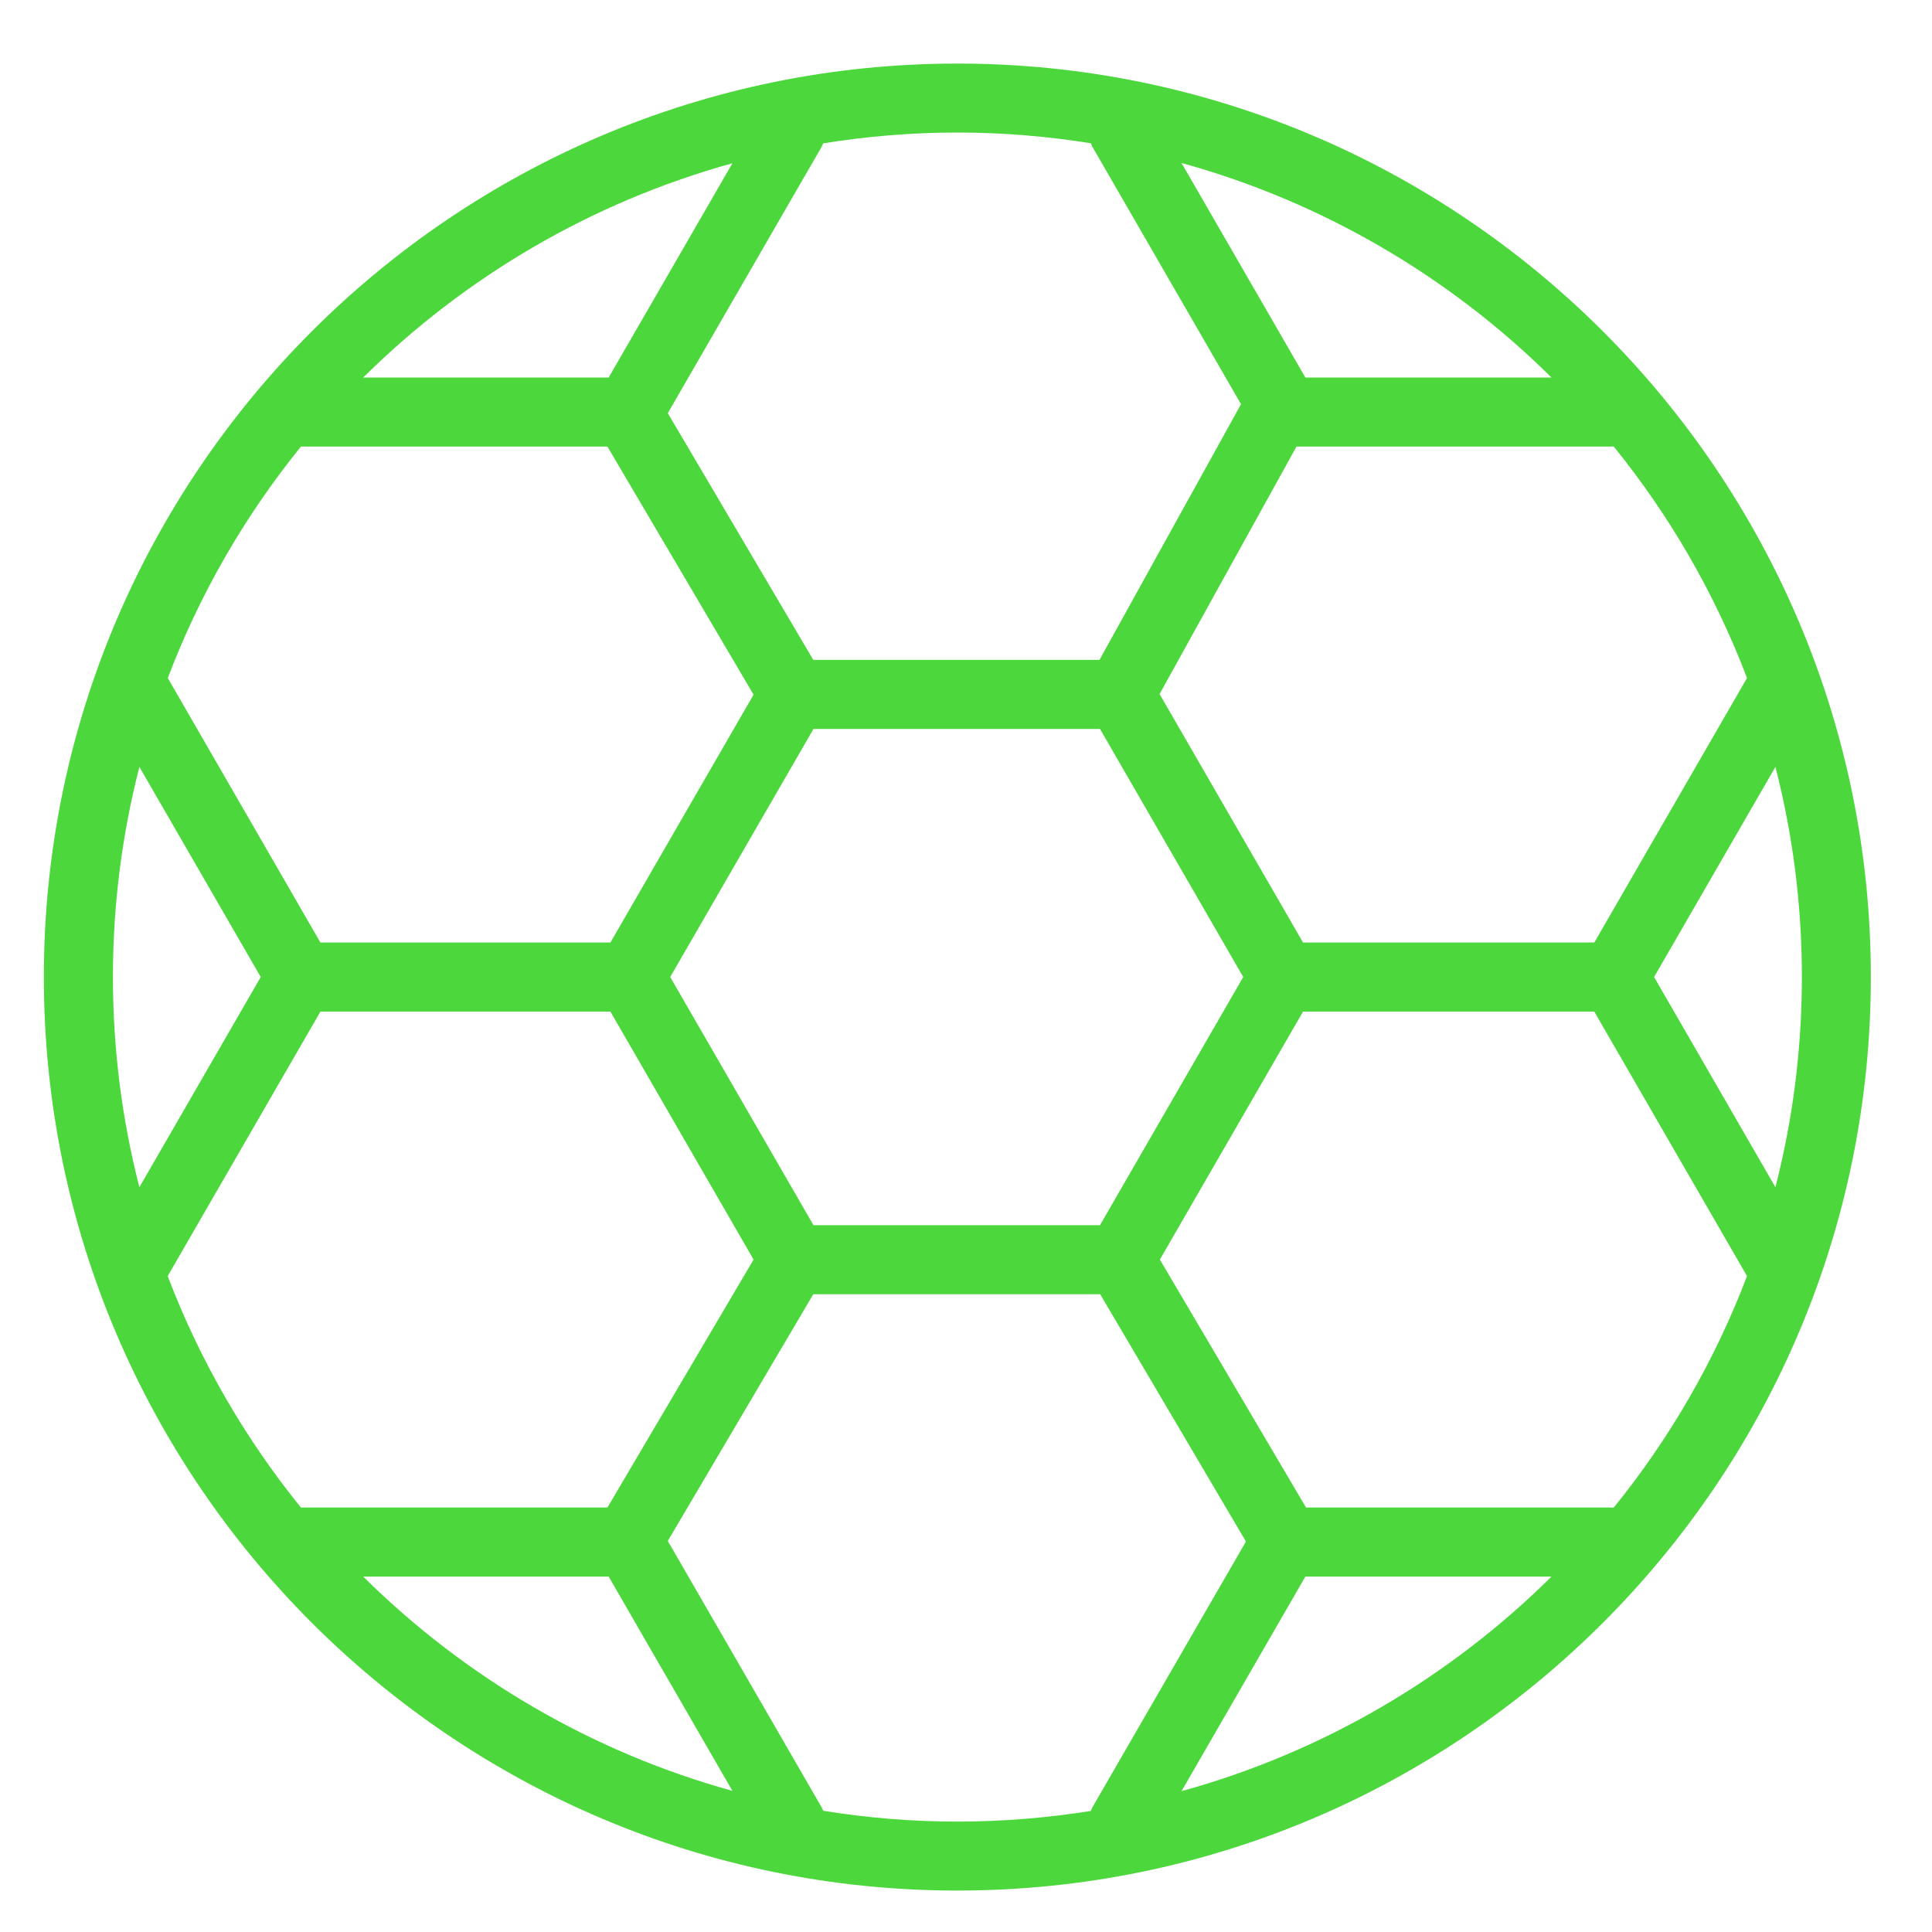 <svg width="20" height="20" viewBox="0 0 20 20" fill="none" xmlns="http://www.w3.org/2000/svg">
<path d="M9.911 0.658C4.696 0.658 0.454 4.9 0.454 10.114C0.454 15.329 4.696 19.571 9.911 19.571C15.125 19.571 19.367 15.329 19.367 10.114C19.367 4.9 15.125 0.658 9.911 0.658ZM16.704 15.608C16.698 15.608 16.692 15.606 16.686 15.606H13.52L12.007 13.039L13.489 10.472H16.504L18.085 13.21C17.752 14.085 17.284 14.893 16.704 15.608ZM13.513 16.321H16.061C15.01 17.362 13.697 18.138 12.231 18.542L13.513 16.321ZM6.301 16.321L7.582 18.539C6.12 18.135 4.809 17.36 3.76 16.321H6.301ZM6.288 15.606H3.129C3.125 15.606 3.121 15.607 3.116 15.607C2.537 14.892 2.069 14.085 1.736 13.21L3.317 10.472H6.319L7.801 13.039L6.288 15.606ZM1.169 10.114C1.169 9.364 1.264 8.635 1.443 7.939L2.699 10.114L1.443 12.29C1.264 11.594 1.169 10.865 1.169 10.114ZM3.116 4.622C3.121 4.622 3.125 4.623 3.129 4.623H6.288L7.801 7.191L6.319 9.757H3.317L1.737 7.019C2.069 6.144 2.537 5.337 3.116 4.622ZM6.301 3.908H3.76C4.809 2.869 6.12 2.094 7.582 1.69L6.301 3.908ZM8.421 12.683L6.938 10.114L8.421 7.546H11.387L12.87 10.114L11.387 12.683H8.421ZM13.513 3.908L12.231 1.687C13.697 2.092 15.01 2.867 16.061 3.908H13.513ZM13.421 4.623H16.686C16.692 4.623 16.698 4.621 16.704 4.621C17.284 5.336 17.752 6.144 18.085 7.019L16.504 9.757H13.489L12.004 7.185L13.421 4.623ZM17.123 10.114L18.379 7.939C18.558 8.635 18.653 9.364 18.653 10.114C18.653 10.865 18.558 11.594 18.379 12.29L17.123 10.114ZM11.292 1.483C11.297 1.495 11.302 1.507 11.308 1.519L12.847 4.184L11.382 6.831H8.419L6.913 4.277L8.506 1.519C8.512 1.507 8.516 1.496 8.522 1.484C8.974 1.411 9.438 1.372 9.91 1.372C10.381 1.372 10.842 1.411 11.292 1.483ZM8.522 18.745C8.516 18.734 8.513 18.722 8.506 18.71L6.913 15.952L8.419 13.398H11.389L12.898 15.958L11.308 18.71C11.302 18.722 11.297 18.735 11.292 18.747C10.842 18.818 10.381 18.857 9.91 18.857C9.438 18.857 8.974 18.818 8.522 18.745Z" fill="#4CD83C"/>
</svg>
